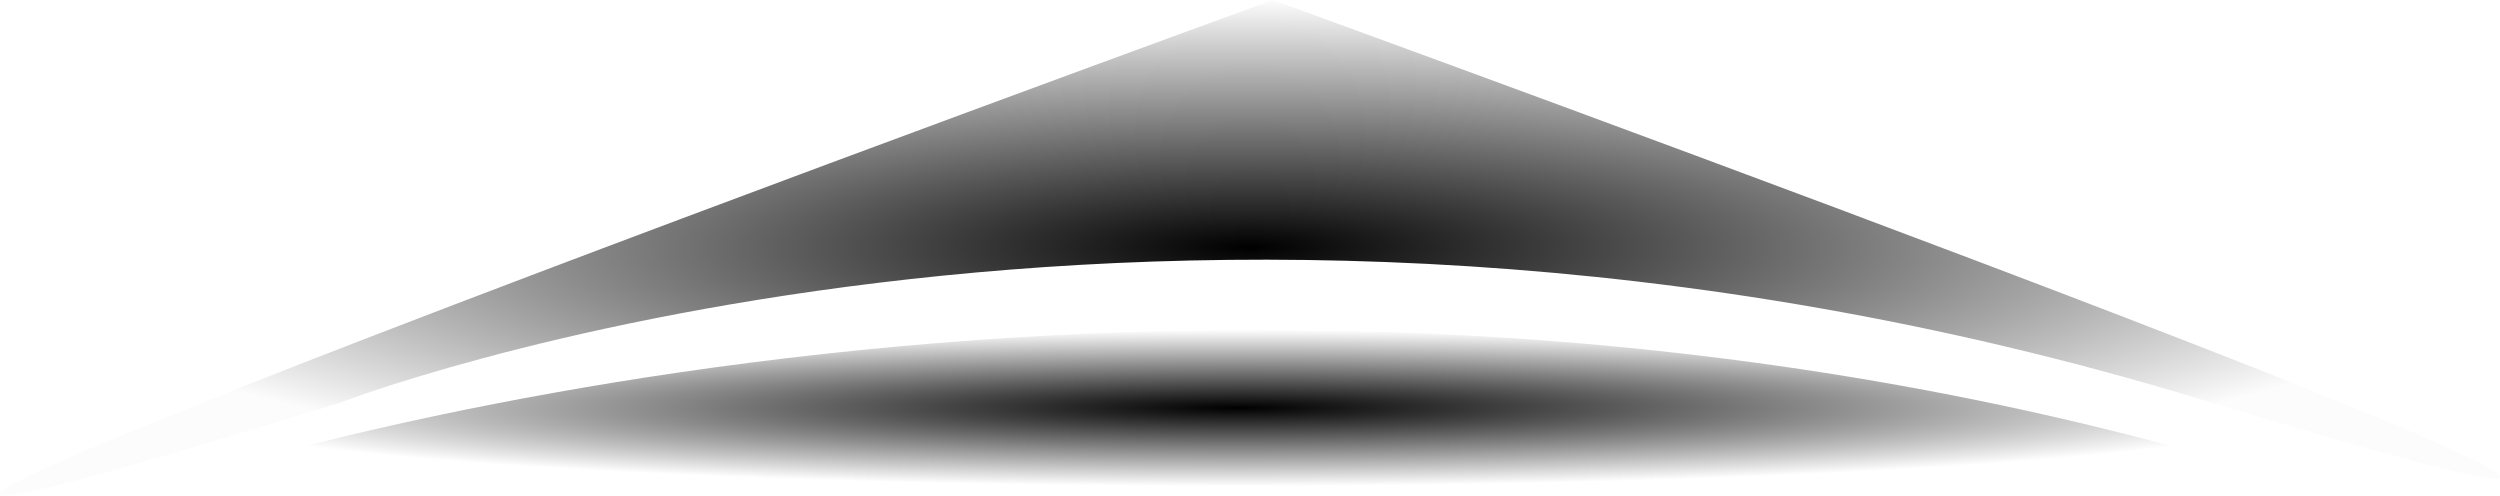 <?xml version="1.0" encoding="UTF-8" standalone="no"?>
<!-- Created with Inkscape (http://www.inkscape.org/) -->

<svg
   width="186.881mm"
   height="37.051mm"
   viewBox="0 0 186.881 37.051"
   version="1.1"
   id="svg1"
   inkscape:version="1.4 (e7c3feb100, 2024-10-09)"
   sodipodi:docname="indicator.svg"
   xmlns:inkscape="http://www.inkscape.org/namespaces/inkscape"
   xmlns:sodipodi="http://sodipodi.sourceforge.net/DTD/sodipodi-0.dtd"
   xmlns:xlink="http://www.w3.org/1999/xlink"
   xmlns="http://www.w3.org/2000/svg"
   xmlns:svg="http://www.w3.org/2000/svg">
  <sodipodi:namedview
     id="namedview1"
     pagecolor="#ffffff"
     bordercolor="#000000"
     borderopacity="0.25"
     inkscape:showpageshadow="2"
     inkscape:pageopacity="0.0"
     inkscape:pagecheckerboard="0"
     inkscape:deskcolor="#d1d1d1"
     inkscape:document-units="mm"
     inkscape:zoom="0.7198092"
     inkscape:cx="336.2002"
     inkscape:cy="163.93233"
     inkscape:window-width="1920"
     inkscape:window-height="1011"
     inkscape:window-x="0"
     inkscape:window-y="32"
     inkscape:window-maximized="1"
     inkscape:current-layer="layer1" />
  <defs
     id="defs1">
    <linearGradient
       id="linearGradient274"
       inkscape:collect="always">
      <stop
         style="stop-color:#000000;stop-opacity:1;"
         offset="0"
         id="stop273" />
      <stop
         style="stop-color:#000000;stop-opacity:0.01;"
         offset="1"
         id="stop274" />
    </linearGradient>
    <linearGradient
       id="linearGradient271"
       inkscape:collect="always">
      <stop
         style="stop-color:#000000;stop-opacity:1;"
         offset="0"
         id="stop271" />
      <stop
         style="stop-color:#000000;stop-opacity:0;"
         offset="1"
         id="stop272" />
    </linearGradient>
    <linearGradient
       id="linearGradient259">
      <stop
         style="stop-color:#0000ff;stop-opacity:1;"
         offset="0"
         id="stop258" />
      <stop
         style="stop-color:#0000ff;stop-opacity:0;"
         offset="0.943"
         id="stop259" />
    </linearGradient>
    <linearGradient
       id="linearGradient253">
      <stop
         style="stop-color:#0000ff;stop-opacity:1;"
         offset="0"
         id="stop256" />
      <stop
         style="stop-color:#0000ff;stop-opacity:0;"
         offset="1"
         id="stop257" />
    </linearGradient>
    <linearGradient
       id="linearGradient253-1">
      <stop
         style="stop-color:#0000ff;stop-opacity:1;"
         offset="0"
         id="stop254" />
      <stop
         style="stop-color:#0000ff;stop-opacity:0;"
         offset="1"
         id="stop255" />
    </linearGradient>
    <clipPath
       clipPathUnits="userSpaceOnUse"
       id="clipPath33">
      <rect
         style="fill:#000000;stroke:none;stroke-width:1;stroke-linecap:butt;stroke-linejoin:bevel;paint-order:stroke markers fill;stop-color:#000000"
         id="rect33"
         width="46.192"
         height="80.007"
         x="75"
         y="399.997" />
    </clipPath>
    <clipPath
       clipPathUnits="userSpaceOnUse"
       id="clipPath54">
      <path
         id="path54"
         style="stroke-width:0.1;stroke-linecap:square;paint-order:markers fill stroke;stop-color:#000000"
         d="m 1691.199,-792.32 h 1634.892 v 92.828 H 1691.199 Z" />
    </clipPath>
    <radialGradient
       inkscape:collect="always"
       xlink:href="#linearGradient274"
       id="radialGradient273"
       cx="109.671"
       cy="123.652"
       fx="109.671"
       fy="123.652"
       r="93.441"
       gradientTransform="matrix(1,0,0,0.198,0,99.137)"
       gradientUnits="userSpaceOnUse" />
    <radialGradient
       inkscape:collect="always"
       xlink:href="#linearGradient271"
       id="radialGradient275"
       gradientUnits="userSpaceOnUse"
       gradientTransform="matrix(1,0,0,0.073,0,125.715)"
       cx="108.802"
       cy="135.648"
       fx="108.802"
       fy="135.648"
       r="80.131" />
  </defs>
  <g
     inkscape:label="Layer 1"
     inkscape:groupmode="layer"
     id="layer1"
     transform="translate(-16.23,-105.126)">
    <path
       style="mix-blend-mode:normal;fill:url(#radialGradient275);fill-rule:nonzero;stroke-width:0.168"
       d="m 28.671,141.41 c 0,0 77.563,-26.237 160.262,0.106"
       id="path1"
       inkscape:transform-center-x="2.7066362"
       inkscape:transform-center-y="9.0562045" />
    <path
       style="mix-blend-mode:normal;fill:url(#radialGradient273);fill-rule:nonzero;stroke-width:0.265"
       d="m 41.536,135.267 c 0,0 61.385,-23.892 138.943,-0.368 77.558,23.525 -69.104,-29.774 -69.104,-29.774 0,0 -154.381,56.239 -69.839,30.141 z"
       id="path2"
       sodipodi:nodetypes="cscc"
       inkscape:transform-center-x="1.8378713"
       inkscape:transform-center-y="-2.9405941" />
  </g>
</svg>
